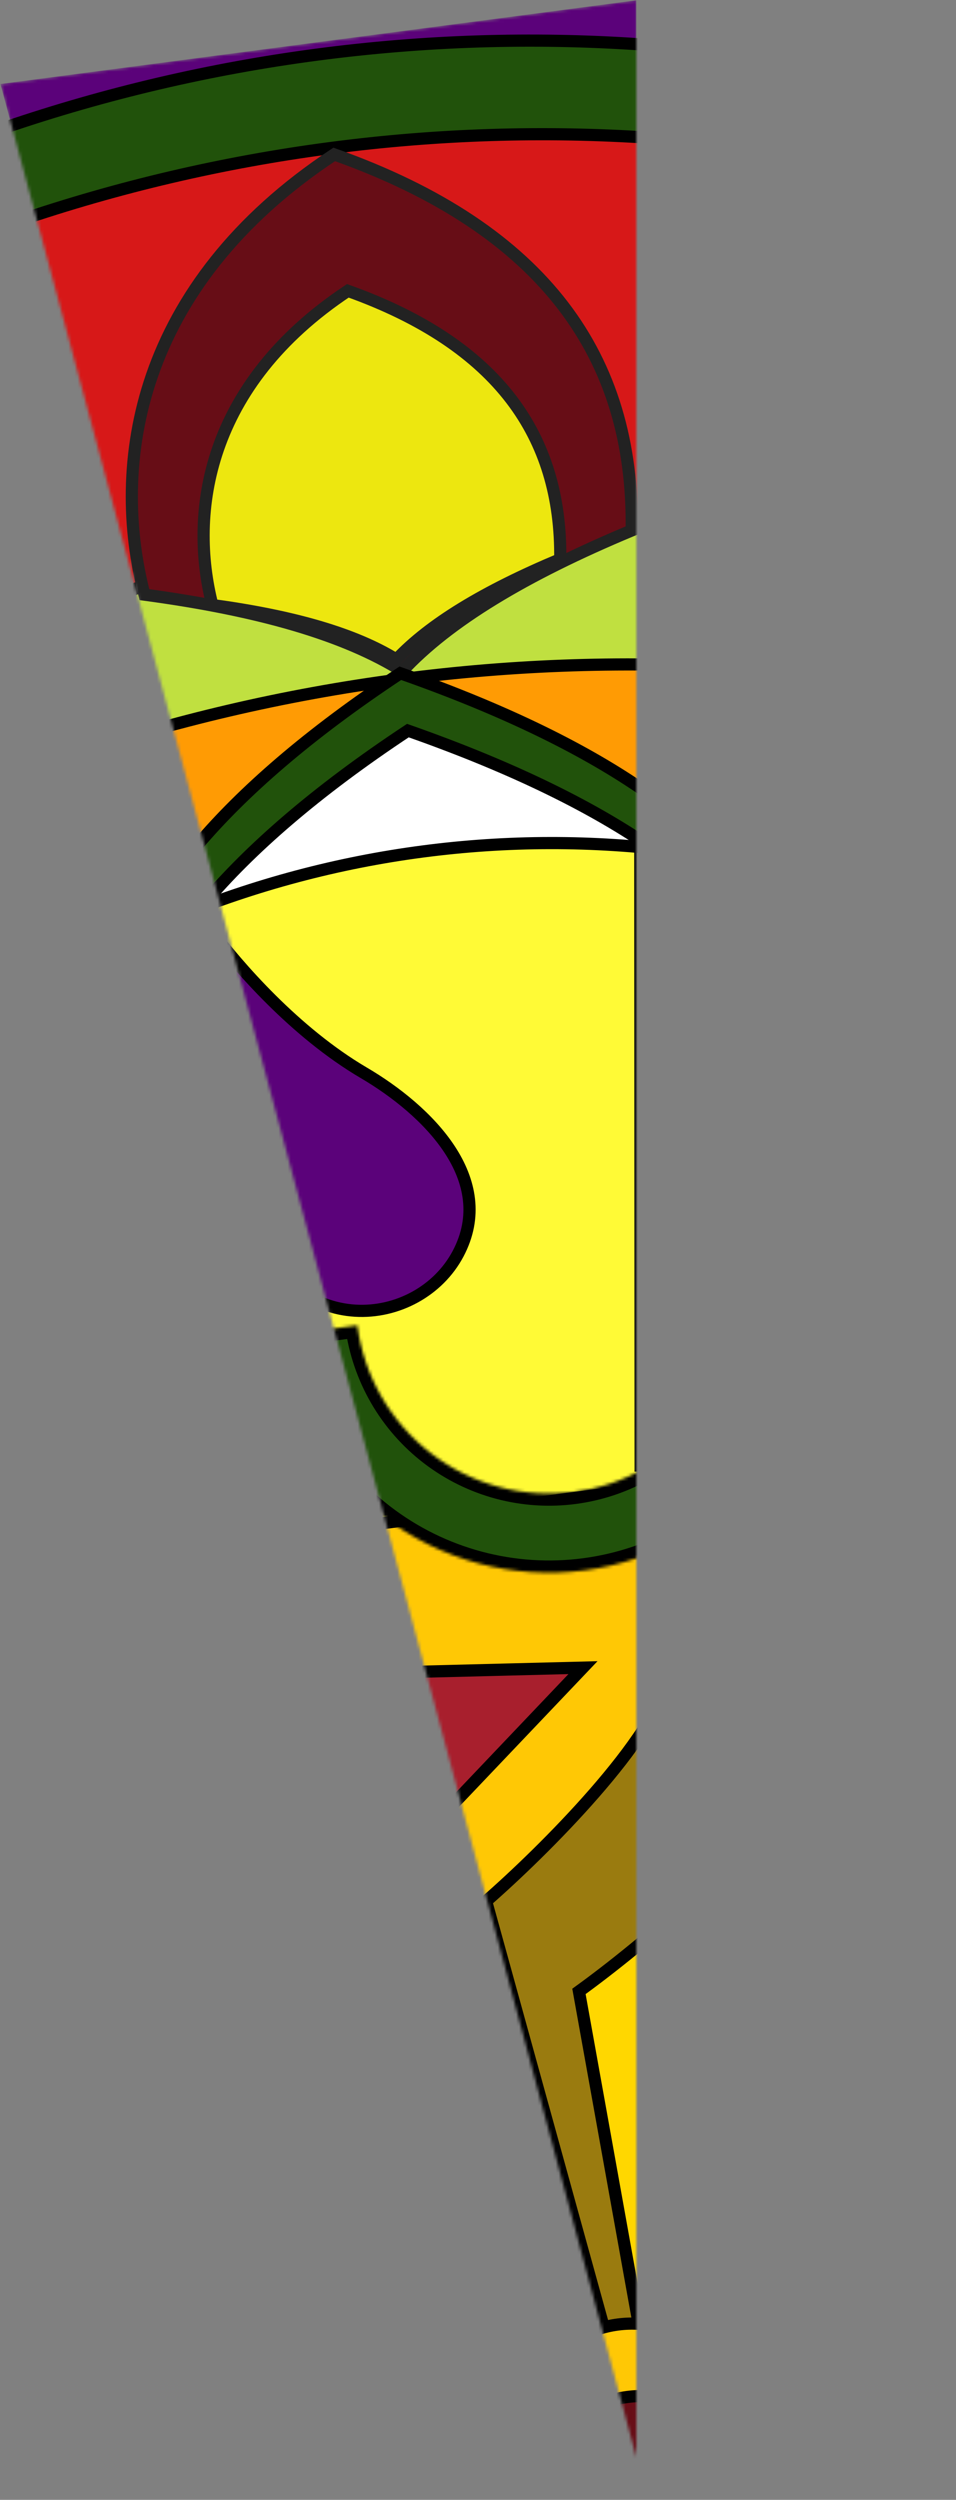 <svg width="314" height="821" viewBox="0 0 314 821" fill="none" xmlns="http://www.w3.org/2000/svg">
<rect x="0" y="0" width="314" height="821" fill="#808080" stroke="none"/>
<mask id="mask0_2_7" style="mask-type:alpha" maskUnits="userSpaceOnUse" x="0" y="0" width="209" height="807">
<path d="M0.16 27.591L208.998 0.097L209 807L0.16 27.591Z" fill="white"/>
</mask>
<g mask="url(#mask0_2_7)">
<path d="M0.16 27.591L208.998 0.097L209 807L0.16 27.591Z" fill="#5B027A"/>
<circle cx="174.054" cy="547.844" r="534.5" transform="rotate(-7.5 174.054 547.844)" fill="#21520B" stroke="black" stroke-width="4"/>
<circle cx="178.101" cy="578.579" r="534.5" transform="rotate(-7.5 178.101 578.579)" fill="#D71818" stroke="black" stroke-width="4"/>
<circle cx="169.33" cy="527.285" r="356.5" transform="rotate(-7.5 169.33 527.285)" fill="#C0E040" stroke="black" stroke-width="4"/>
<circle cx="208.513" cy="809.586" r="534.5" transform="rotate(-7.5 208.513 809.586)" fill="#FFC805" stroke="black" stroke-width="4"/>
<path d="M207.479 174.215C172.176 188.943 147.239 204.134 132.135 220.398C113.341 208.601 85.331 200.383 47.435 195.293C36.391 152.844 44.357 93.929 109.773 50.714C144.464 63.022 169.122 79.752 184.98 100.462C200.723 121.023 207.92 145.673 207.479 174.215Z" fill="#670D16" stroke="#222222" stroke-width="4"/>
<path d="M184.015 183.656C158.986 194.142 141.153 204.982 130.215 216.622C116.642 208.213 96.622 202.359 69.748 198.707C61.988 168.351 67.765 126.4 114.249 95.514C139.028 104.368 156.604 116.359 167.906 131.143C179.094 145.78 184.259 163.319 184.015 183.656Z" fill="#EDE70F" stroke="#222222" stroke-width="4"/>
<circle cx="206.555" cy="794.714" r="576.5" transform="rotate(-7.5 206.555 794.714)" fill="#FF9B04" stroke="black" stroke-width="4"/>
<path d="M131.489 221.105C9.411 301.869 32.893 362.335 53.28 378.661L250.094 352.75C262.546 332.384 274.287 271.253 131.489 221.105Z" fill="#21520B" stroke="black" stroke-width="4"/>
<path d="M133.969 239.942C11.891 320.706 35.373 381.172 55.76 397.499L252.574 371.587C265.026 351.221 276.767 290.091 133.969 239.942Z" fill="white" stroke="black" stroke-width="4"/>
<circle cx="181.103" cy="601.382" r="324.5" transform="rotate(-7.5 181.103 601.382)" fill="#FFFA36" stroke="black" stroke-width="4"/>
<rect x="112.046" y="502.046" width="166" height="166" transform="rotate(-7.5 112.046 502.046)" fill="#FFC805" stroke="black" stroke-width="4"/>
<path d="M219.879 549.465C215.903 570.856 178.083 608.325 159.669 624.386L209.035 803.188C214.306 709.701 223.855 528.075 219.879 549.465Z" fill="#9A7B0F" stroke="black" stroke-width="4"/>
<path d="M86.265 658.323L83.551 550.397L191.477 547.683L86.265 658.323Z" fill="#A81F2D" stroke="black" stroke-width="4"/>
<mask id="path-16-inside-1_2_7" fill="white">
<path d="M269.068 415.309C270.602 426.961 269.826 438.802 266.784 450.155C263.742 461.508 258.493 472.15 251.339 481.475C244.184 490.799 235.262 498.623 225.083 504.5C214.905 510.377 203.668 514.191 192.015 515.725C180.363 517.259 168.522 516.483 157.169 513.441C145.816 510.399 135.174 505.151 125.849 497.996C116.525 490.841 108.701 481.919 102.824 471.741C96.948 461.562 93.133 450.326 91.599 438.673L117.36 435.281C118.449 443.551 121.156 451.525 125.326 458.749C129.497 465.973 135.049 472.304 141.667 477.382C148.284 482.46 155.837 486.184 163.894 488.343C171.951 490.502 180.354 491.053 188.624 489.964C196.894 488.875 204.868 486.168 212.092 481.998C219.315 477.827 225.647 472.275 230.725 465.657C235.802 459.04 239.527 451.487 241.686 443.43C243.845 435.373 244.395 426.97 243.307 418.7L269.068 415.309Z"/>
</mask>
<path d="M269.068 415.309C270.602 426.961 269.826 438.802 266.784 450.155C263.742 461.508 258.493 472.15 251.339 481.475C244.184 490.799 235.262 498.623 225.083 504.5C214.905 510.377 203.668 514.191 192.015 515.725C180.363 517.259 168.522 516.483 157.169 513.441C145.816 510.399 135.174 505.151 125.849 497.996C116.525 490.841 108.701 481.919 102.824 471.741C96.948 461.562 93.133 450.326 91.599 438.673L117.36 435.281C118.449 443.551 121.156 451.525 125.326 458.749C129.497 465.973 135.049 472.304 141.667 477.382C148.284 482.46 155.837 486.184 163.894 488.343C171.951 490.502 180.354 491.053 188.624 489.964C196.894 488.875 204.868 486.168 212.092 481.998C219.315 477.827 225.647 472.275 230.725 465.657C235.802 459.04 239.527 451.487 241.686 443.43C243.845 435.373 244.395 426.97 243.307 418.7L269.068 415.309Z" fill="#21520B" stroke="black" stroke-width="8" mask="url(#path-16-inside-1_2_7)"/>
<path d="M256.966 584.912C251.051 605.849 209.962 639.702 190.157 654.012L222.966 836.579C236.764 743.966 262.881 563.974 256.966 584.912Z" fill="#FFD700" style="mix-blend-mode:overlay"/>
<path d="M256.966 584.912C251.051 605.849 209.962 639.702 190.157 654.012L222.966 836.579C236.764 743.966 262.881 563.974 256.966 584.912Z" stroke="black" stroke-width="4"/>
<circle cx="207.508" cy="798.119" r="35" transform="rotate(-7.5 207.508 798.119)" fill="#FFC805" stroke="black" stroke-width="4"/>
<circle cx="210.64" cy="821.913" r="35" transform="rotate(-7.5 210.64 821.913)" fill="#670D16" stroke="black" stroke-width="4"/>
<path d="M150.459 411.76C137.533 436.156 96.322 441.077 81.356 400.18C77.485 443.557 36.405 449.469 17.605 429.25C-1.195 409.031 15.048 381.173 32.185 363.787C50.422 345.248 63.006 319.556 68.826 305.002C78.214 317.554 97.019 339.114 119.432 352.301C140.495 364.657 163.385 387.364 150.459 411.76Z" fill="#5B027A" stroke="black" stroke-width="4"/>
<line x1="208.805" y1="275.544" x2="208.924" y2="483.306" stroke="black"/>
</g>
</svg>
